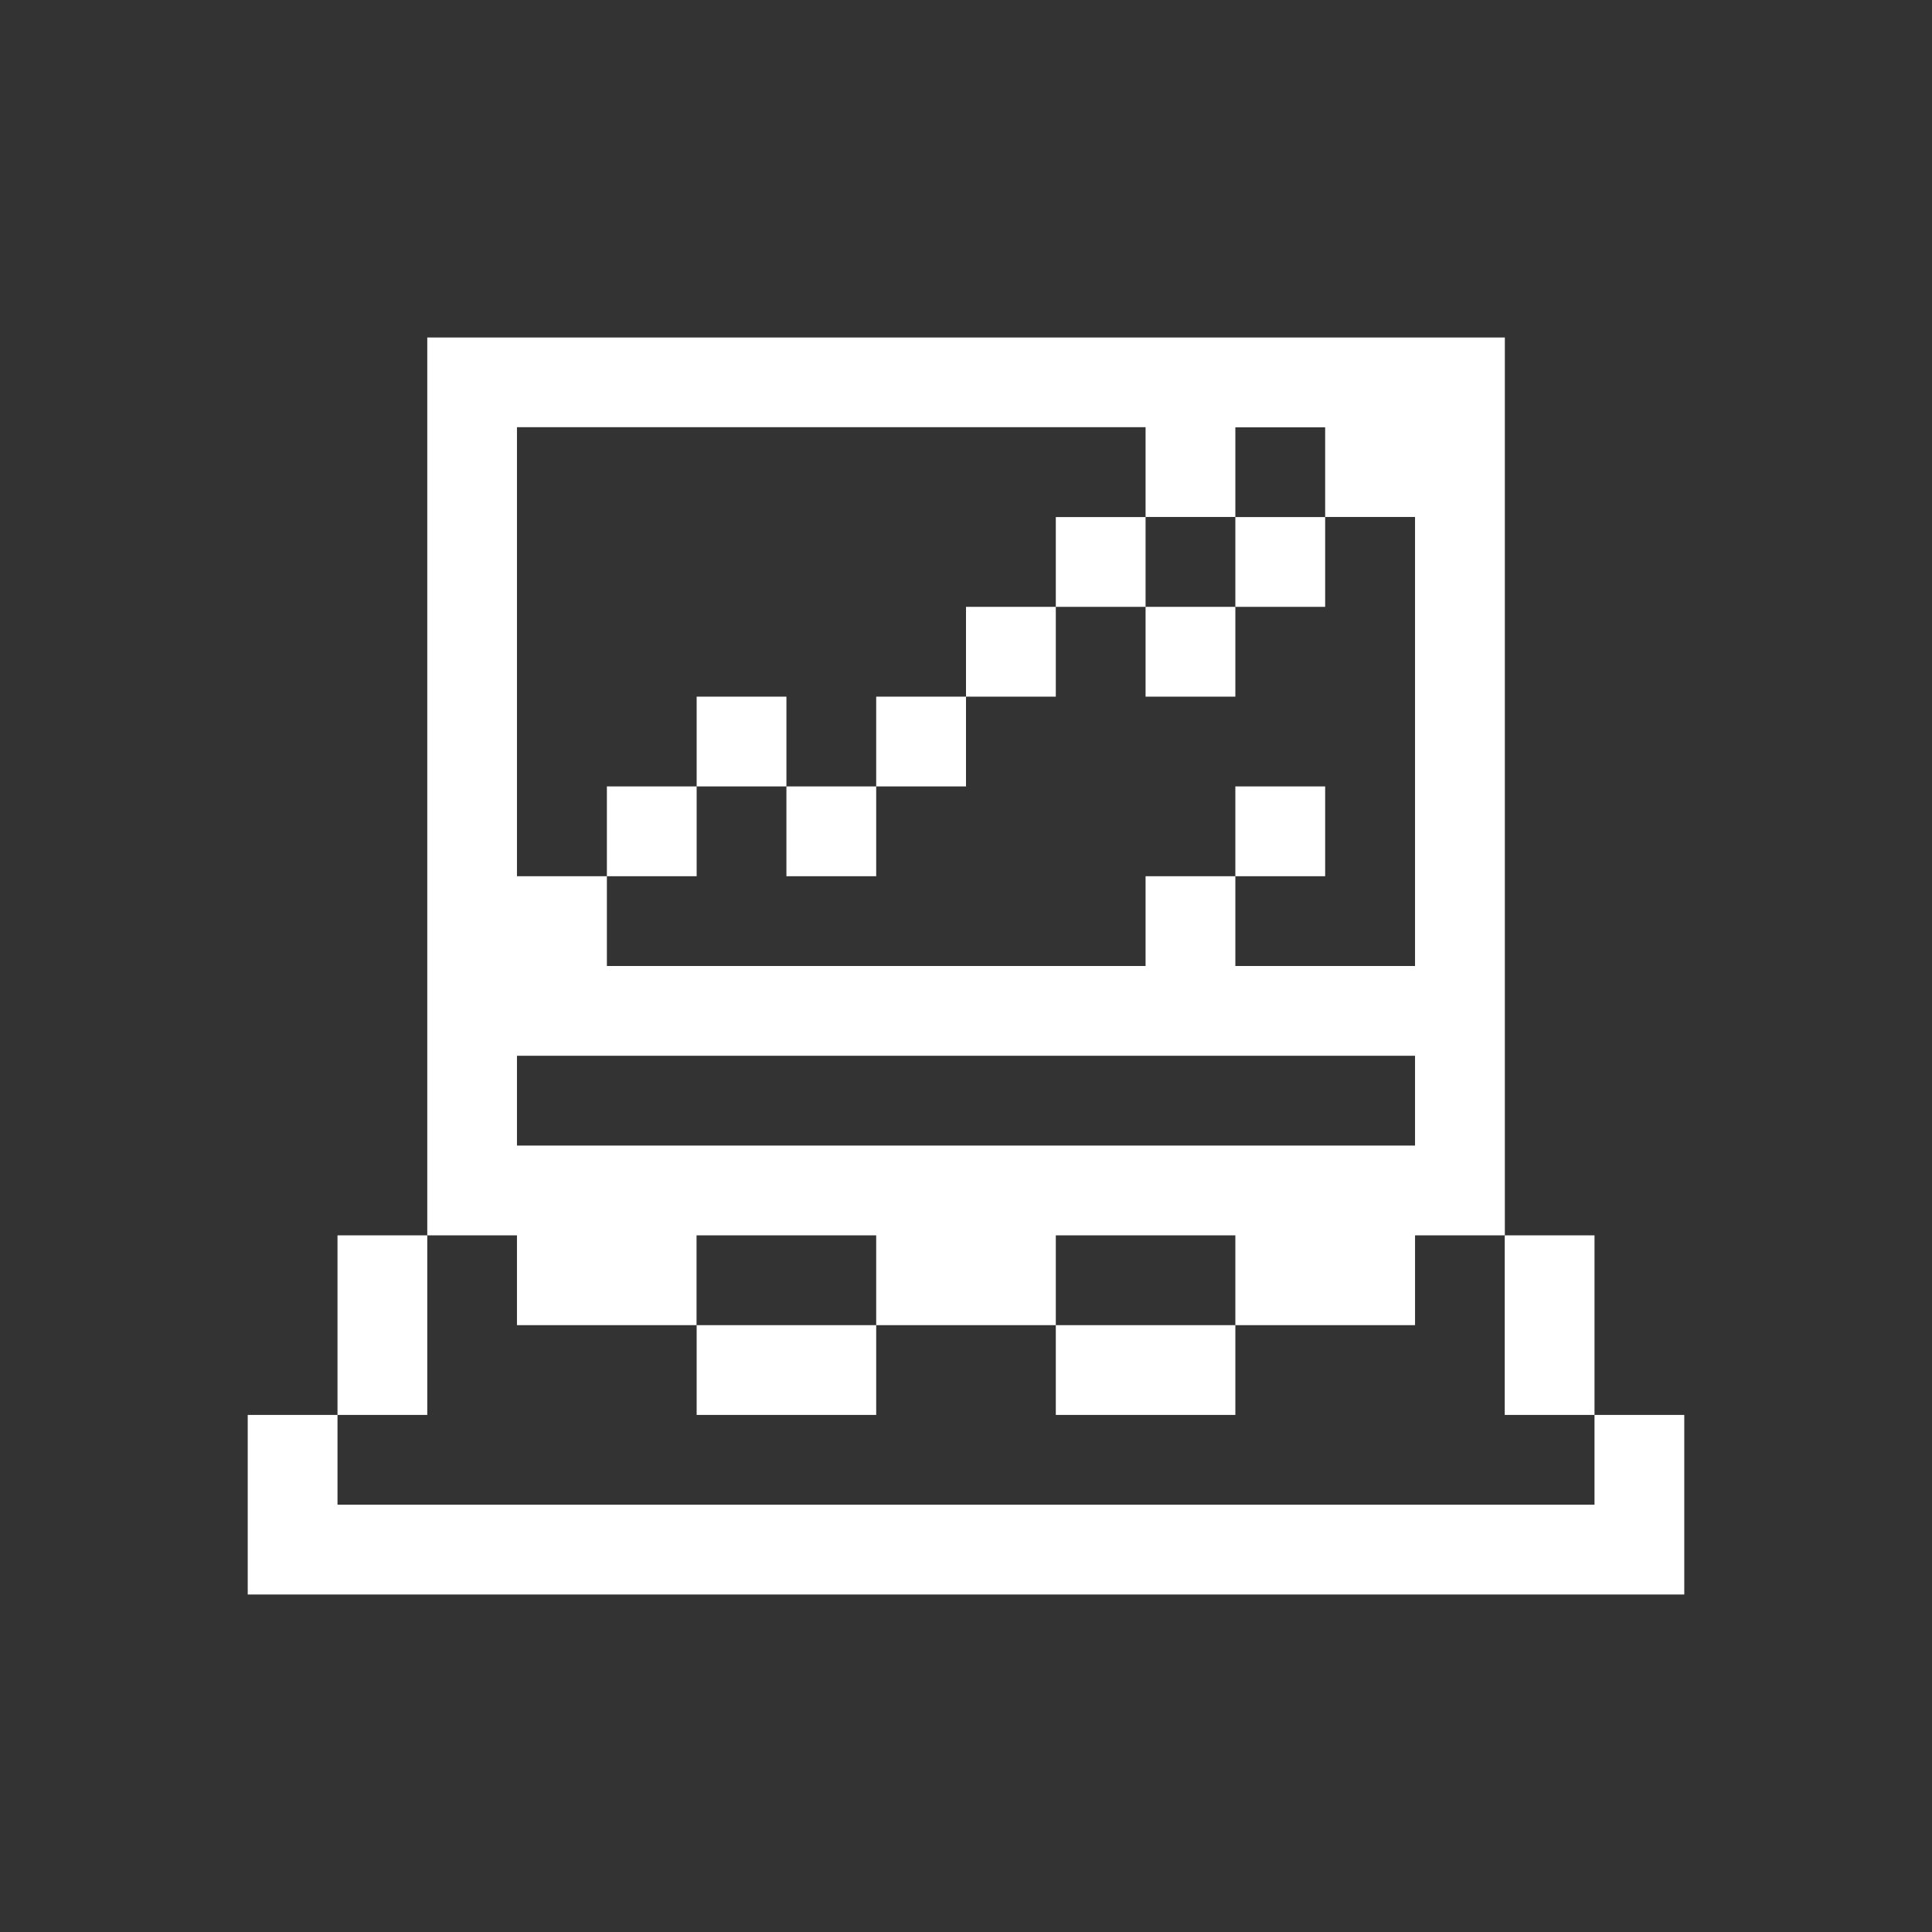 <svg id="Layer_1" data-name="Layer 1" xmlns="http://www.w3.org/2000/svg" viewBox="0 0 512 512"><rect x="0" y="0" width="512" height="512" fill="#333333" stroke="none"/><defs><style>.cls-1{fill:#fff;}</style></defs><title>icon</title><polygon class="cls-1" points="422.56 374.97 422.56 398.76 89.44 398.76 89.44 374.97 65.65 374.97 65.65 422.56 446.35 422.56 446.35 374.97 422.56 374.97 422.56 374.97 422.56 374.97"/><polygon class="cls-1" points="398.77 374.97 422.56 374.97 422.56 327.38 398.77 327.38 398.77 374.97 398.77 374.97 398.77 374.97"/><polygon class="cls-1" points="351.18 208.41 327.38 208.41 327.38 232.21 351.18 232.21 351.18 208.41 351.18 208.41 351.18 208.41"/><polygon class="cls-1" points="327.38 160.82 351.18 160.82 351.18 137.03 327.38 137.03 327.38 160.82 327.38 160.82 327.38 160.82"/><polygon class="cls-1" points="303.59 184.62 327.38 184.62 327.38 160.82 303.59 160.82 303.59 184.62 303.59 184.62 303.59 184.62"/><polygon class="cls-1" points="279.8 351.18 279.8 374.97 327.38 374.97 327.38 351.18 279.8 351.18 279.8 351.18 279.8 351.18"/><polygon class="cls-1" points="279.8 160.82 256 160.82 256 184.62 279.8 184.62 279.8 160.82 303.59 160.82 303.59 137.03 279.8 137.03 279.8 160.82 279.8 160.82 279.8 160.82"/><polygon class="cls-1" points="232.2 208.41 256 208.41 256 184.62 232.2 184.62 232.2 208.41 232.2 208.41 232.2 208.41"/><polygon class="cls-1" points="208.41 232.21 232.2 232.21 232.2 208.41 208.41 208.41 208.41 232.21 208.41 232.21 208.41 232.21"/><polygon class="cls-1" points="184.62 351.18 184.62 374.97 232.2 374.97 232.2 351.18 184.62 351.18 184.62 351.18 184.62 351.18"/><polygon class="cls-1" points="184.62 184.62 184.62 208.41 208.41 208.41 208.41 184.62 184.62 184.62 184.62 184.62 184.62 184.62"/><polygon class="cls-1" points="184.62 208.41 160.83 208.41 160.83 232.21 184.62 232.21 184.62 208.41 184.62 208.41 184.62 208.41"/><path class="cls-1" d="M113.23,89.44V327.38H137v23.8h47.59v-23.8H232.2v23.8h47.6v-23.8h47.58v23.8H375v-23.8h23.8V89.44ZM375,303.59H137v-23.8H375v23.8ZM375,256H327.38V232.21H303.59V256H160.83V232.21H137v-119H303.59V137h23.79V113.24h23.8V137H375Z"/><polygon class="cls-1" points="113.23 351.18 113.23 327.38 89.44 327.38 89.44 374.97 113.23 374.97 113.23 351.18 113.23 351.18 113.23 351.18"/></svg>